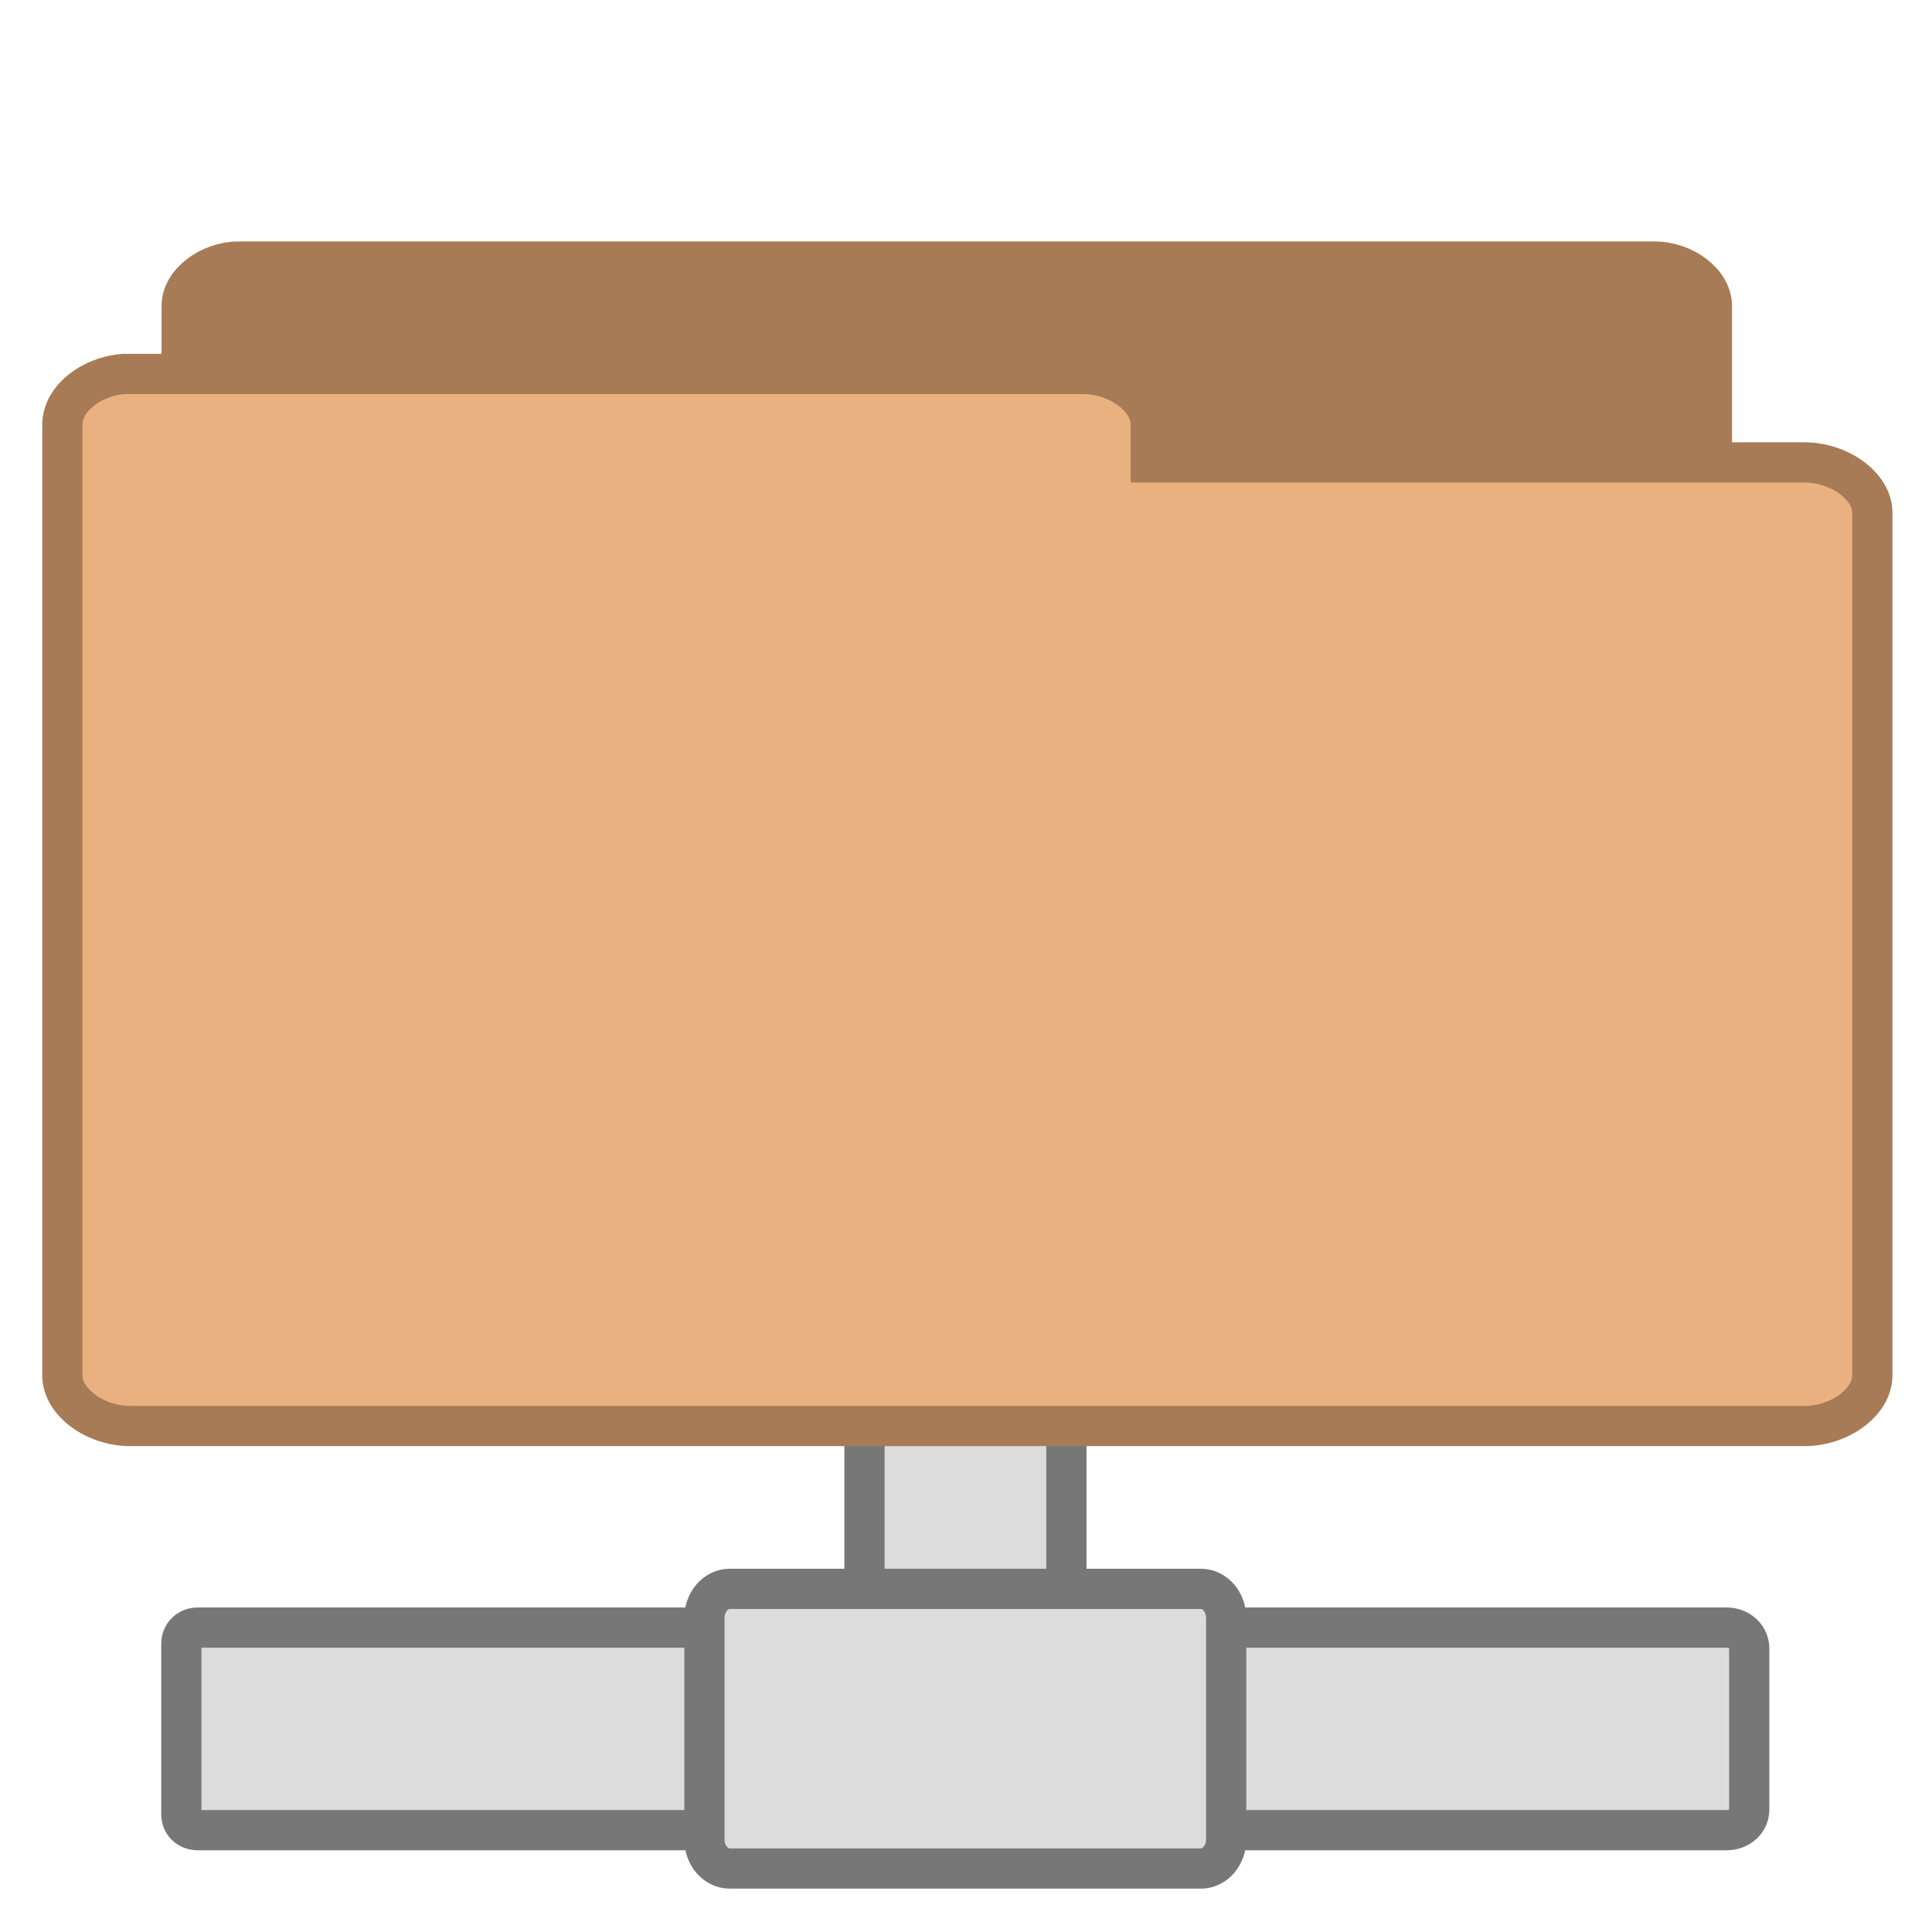 <svg width="22" xmlns="http://www.w3.org/2000/svg" height="22" viewBox="0 0 22 22" xmlns:xlink="http://www.w3.org/1999/xlink">
<path style="fill:#dcdcdc;stroke:#777;stroke-linecap:square" d="M 22.014 -42.528 L 25.986 -42.528 C 26.276 -42.528 26.514 -42.52 26.514 -42.503 L 26.514 -35.259 C 26.514 -35.25 26.276 -35.233 25.986 -35.233 L 22.014 -35.233 C 21.724 -35.233 21.494 -35.25 21.494 -35.259 L 21.494 -42.503 C 21.494 -42.52 21.724 -42.528 22.014 -42.528 Z " transform="scale(.458 -.458)"/>
<path style="fill:#a77b55;stroke:#a77b55" d="M 5.804 29.48 C 5.105 29.429 4.517 28.926 4.517 28.389 L 4.517 7.602 C 4.517 7.031 5.199 6.503 5.94 6.503 L 41.131 6.503 C 41.881 6.503 42.562 7.031 42.562 7.602 L 42.562 26.455 C 42.562 27.034 41.881 27.554 41.131 27.554 L 27.392 27.554 L 27.392 28.389 C 27.392 28.96 26.71 29.48 25.969 29.48 L 5.94 29.48 C 5.898 29.489 5.847 29.489 5.804 29.48 Z " transform="scale(.458)"/>
<g style="stroke:#777;stroke-linecap:square;fill:#dcdcdc">
<path d="M 4.918 40.466 C 4.679 40.466 4.509 40.645 4.509 40.866 L 4.509 45.111 C 4.509 45.332 4.679 45.503 4.918 45.503 L 19.568 45.503 C 19.807 45.503 20.02 45.332 20.02 45.111 L 20.02 40.866 C 20.02 40.645 19.807 40.466 19.568 40.466 Z M 28.551 40.466 C 28.236 40.466 27.98 40.696 27.98 40.986 L 27.98 44.991 C 27.98 45.281 28.236 45.503 28.551 45.503 L 42.929 45.503 C 43.244 45.503 43.491 45.281 43.491 44.991 L 43.491 40.986 C 43.491 40.696 43.244 40.466 42.929 40.466 Z " transform="scale(.458)"/>
<path d="M -45.733 -30.486 L -40.227 -30.486 C -39.827 -30.486 -39.503 -30.205 -39.503 -29.855 L -39.503 -18.145 C -39.503 -17.795 -39.827 -17.514 -40.227 -17.514 L -45.733 -17.514 C -46.134 -17.514 -46.457 -17.795 -46.457 -18.145 L -46.457 -29.855 C -46.457 -30.205 -46.134 -30.486 -45.733 -30.486 Z " transform="matrix(0 -.458 -.458 0 0 0)"/>
</g>
<path style="fill:#e9b080;stroke:#a77b55" d="M 3.077 9.298 C 2.25 9.358 1.551 9.929 1.551 10.551 L 1.551 34.202 C 1.551 34.858 2.361 35.455 3.239 35.455 L 44.864 35.455 C 45.741 35.455 46.551 34.858 46.551 34.202 L 46.551 12.741 C 46.551 12.094 45.741 11.497 44.864 11.497 L 28.611 11.497 L 28.611 10.551 C 28.611 9.895 27.801 9.298 26.923 9.298 L 3.239 9.298 C 3.188 9.298 3.136 9.298 3.077 9.298 Z " transform="scale(.458)"/>
</svg>
